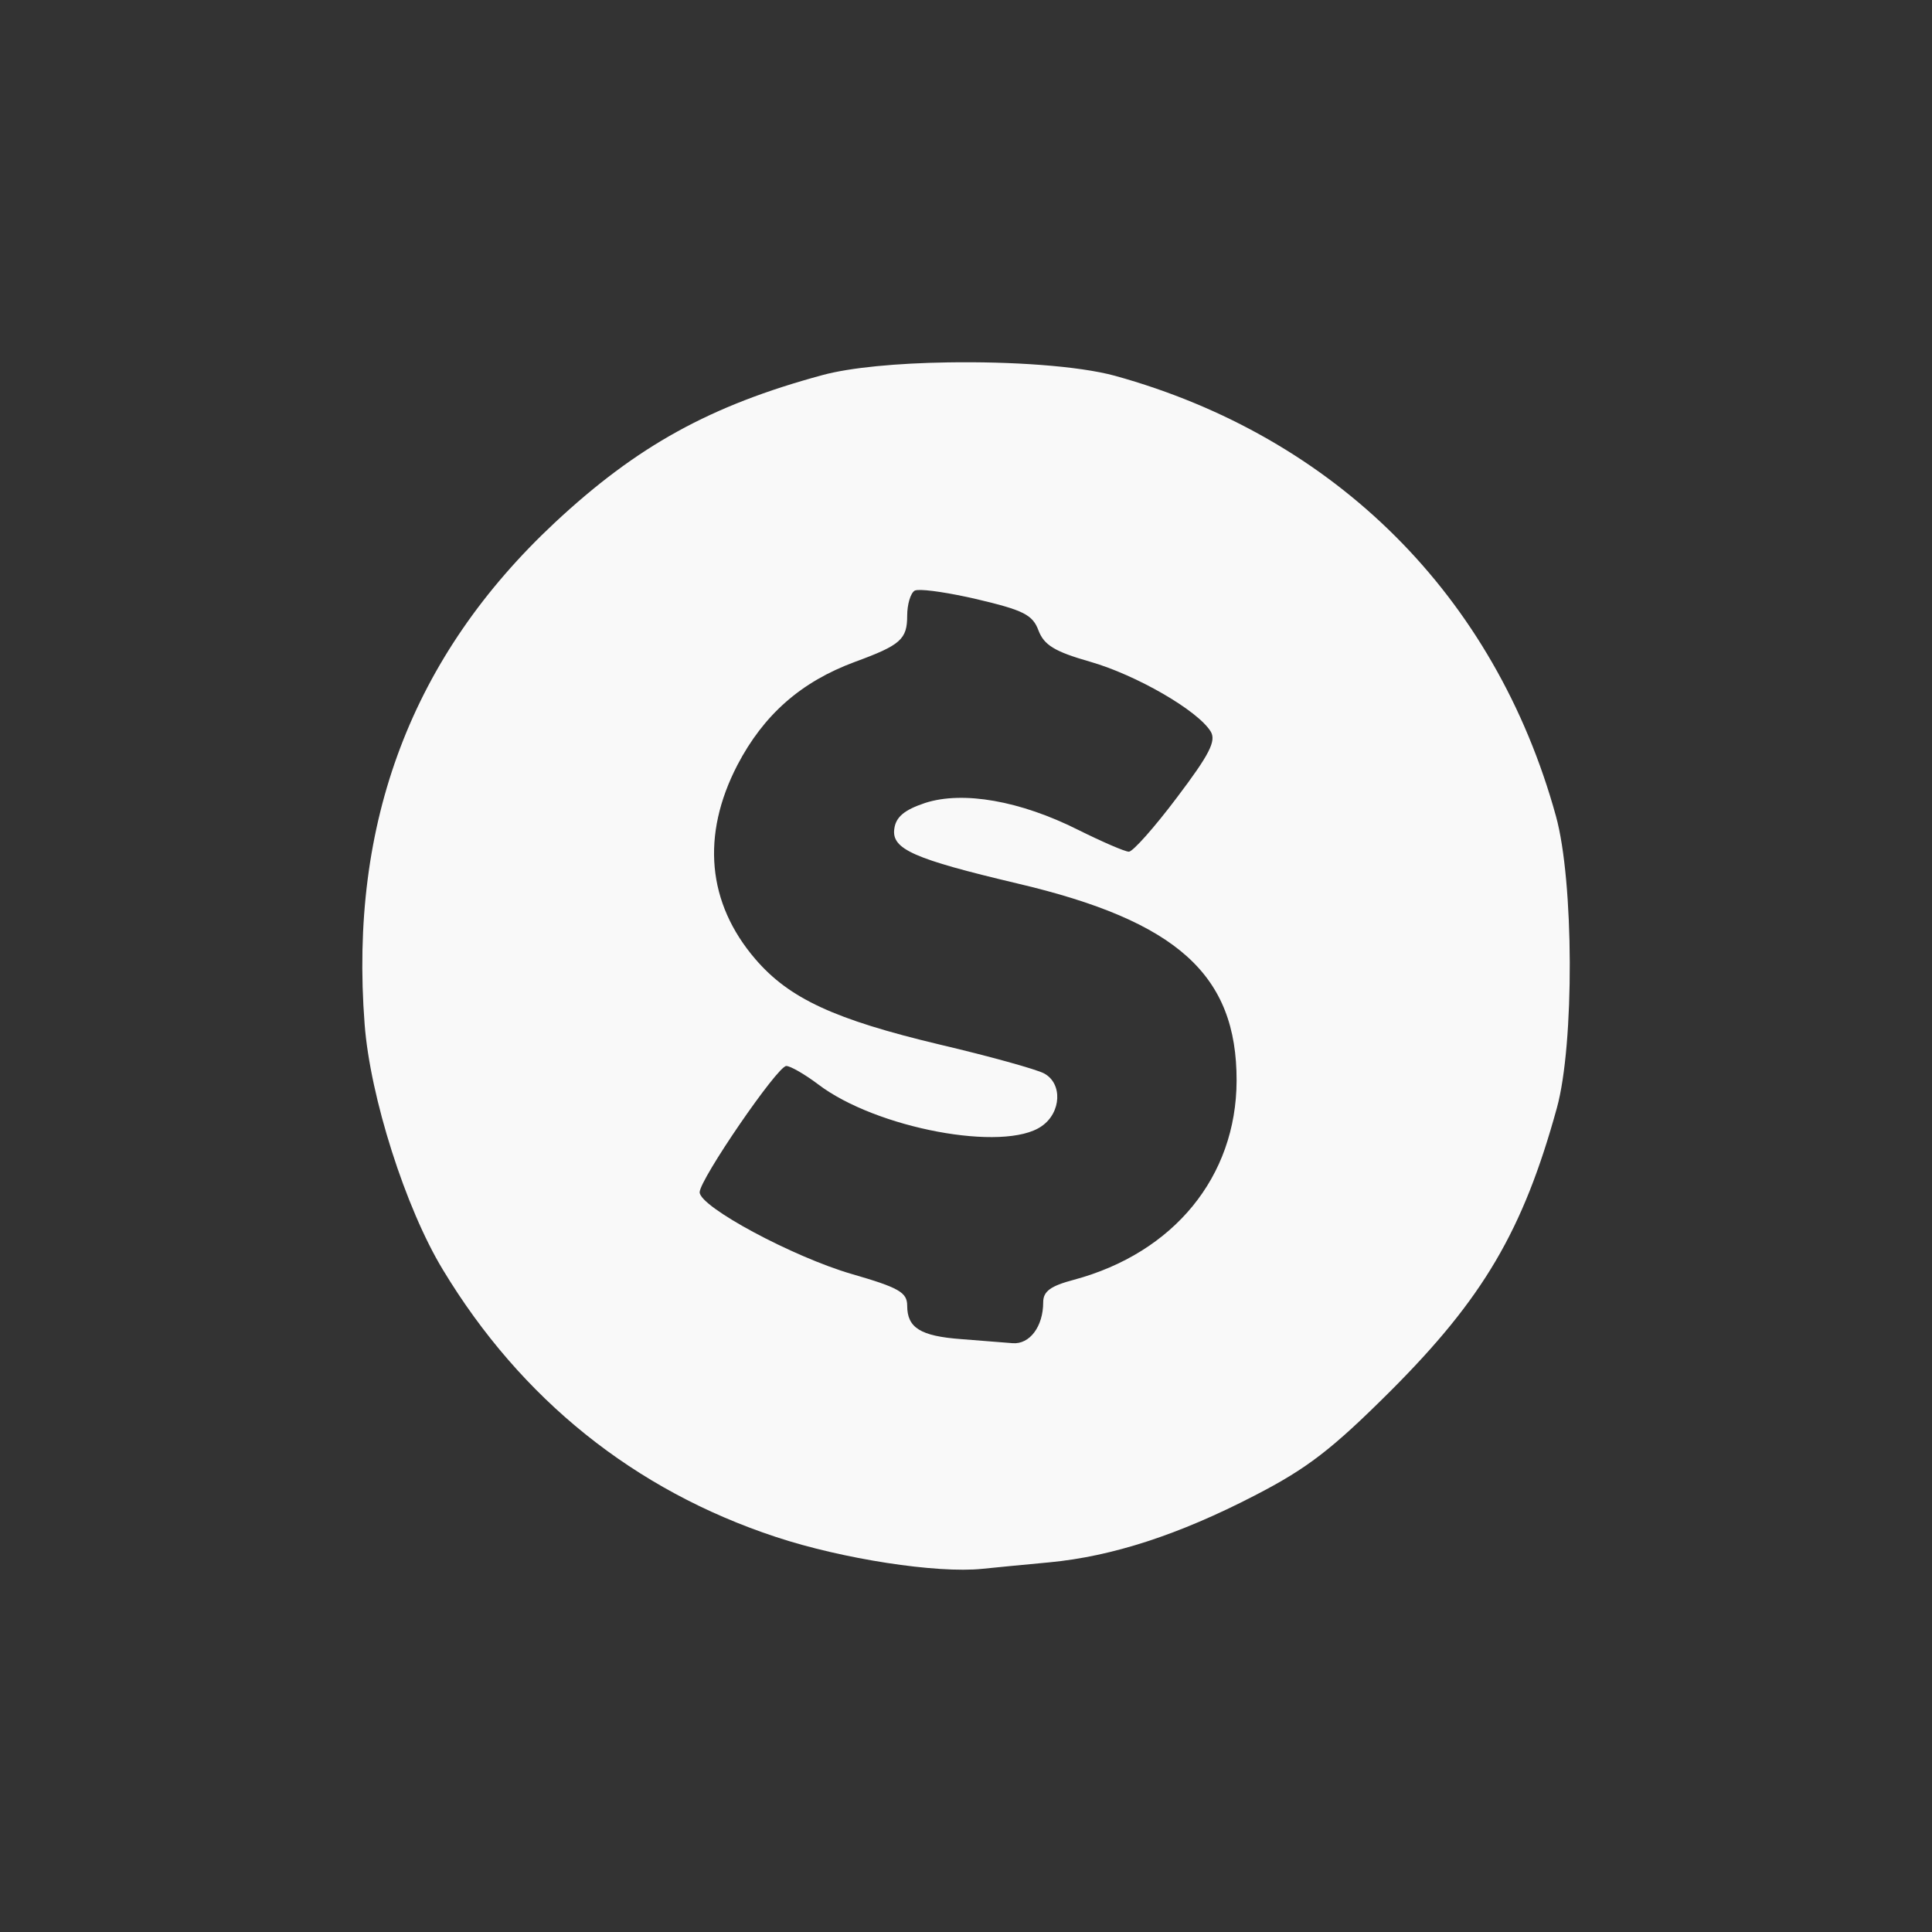 <!-- color: #00c9d4 -->
<svg xmlns="http://www.w3.org/2000/svg" width="48" height="48" viewBox="0 0 48 48">
 <rect x="0" y="0" width="48" height="48" fill="#333333" stroke="none"/>
 <g>
  <path d="M 23.535 9.004 C 22.305 9.023 21.129 9.129 20.43 9.32 C 17.648 10.074 15.828 11.078 13.785 12.984 C 10.234 16.301 8.672 20.422 9.059 25.445 C 9.195 27.25 10.074 30.016 11.004 31.547 C 12.945 34.762 15.758 37.023 19.273 38.184 C 20.93 38.734 23.277 39.094 24.406 38.977 C 24.699 38.945 25.449 38.875 26.07 38.816 C 27.637 38.668 29.289 38.129 31.164 37.16 C 32.477 36.484 33.09 36.012 34.547 34.559 C 36.844 32.262 37.84 30.578 38.68 27.527 C 39.117 25.945 39.105 21.887 38.656 20.273 C 37.148 14.809 33.18 10.852 27.699 9.336 C 26.797 9.09 25.117 8.977 23.535 9.004 Z M 22.789 14.66 C 23 14.641 23.613 14.734 24.27 14.887 C 25.426 15.16 25.656 15.273 25.801 15.664 C 25.941 16.027 26.199 16.188 27.086 16.441 C 28.23 16.77 29.754 17.648 30.078 18.172 C 30.223 18.406 30.051 18.742 29.242 19.812 C 28.684 20.555 28.145 21.16 28.047 21.16 C 27.949 21.16 27.383 20.914 26.785 20.617 C 25.348 19.895 23.926 19.645 22.984 19.949 C 22.469 20.121 22.258 20.297 22.219 20.59 C 22.145 21.098 22.703 21.34 25.273 21.949 C 29.25 22.883 30.73 24.219 30.723 26.852 C 30.715 29.234 29.164 31.129 26.676 31.797 C 26.102 31.949 25.918 32.082 25.918 32.355 C 25.918 32.957 25.582 33.406 25.156 33.371 C 24.941 33.355 24.367 33.309 23.879 33.27 C 22.867 33.195 22.539 32.988 22.539 32.441 C 22.539 32.109 22.336 31.992 21.16 31.652 C 19.699 31.227 17.383 29.984 17.383 29.621 C 17.383 29.305 19.316 26.484 19.535 26.484 C 19.637 26.484 19.992 26.688 20.324 26.938 C 21.762 28.035 24.949 28.633 25.879 27.98 C 26.371 27.641 26.402 26.914 25.938 26.668 C 25.746 26.566 24.582 26.242 23.352 25.953 C 20.73 25.328 19.609 24.809 18.766 23.828 C 17.57 22.434 17.418 20.75 18.32 19.008 C 18.973 17.758 19.898 16.941 21.238 16.445 C 22.379 16.027 22.539 15.883 22.539 15.293 C 22.539 15.02 22.621 14.738 22.723 14.676 C 22.734 14.668 22.762 14.664 22.789 14.66 Z M 22.789 14.66 " fill="#f9f9f9"/>
 </g>
</svg>

